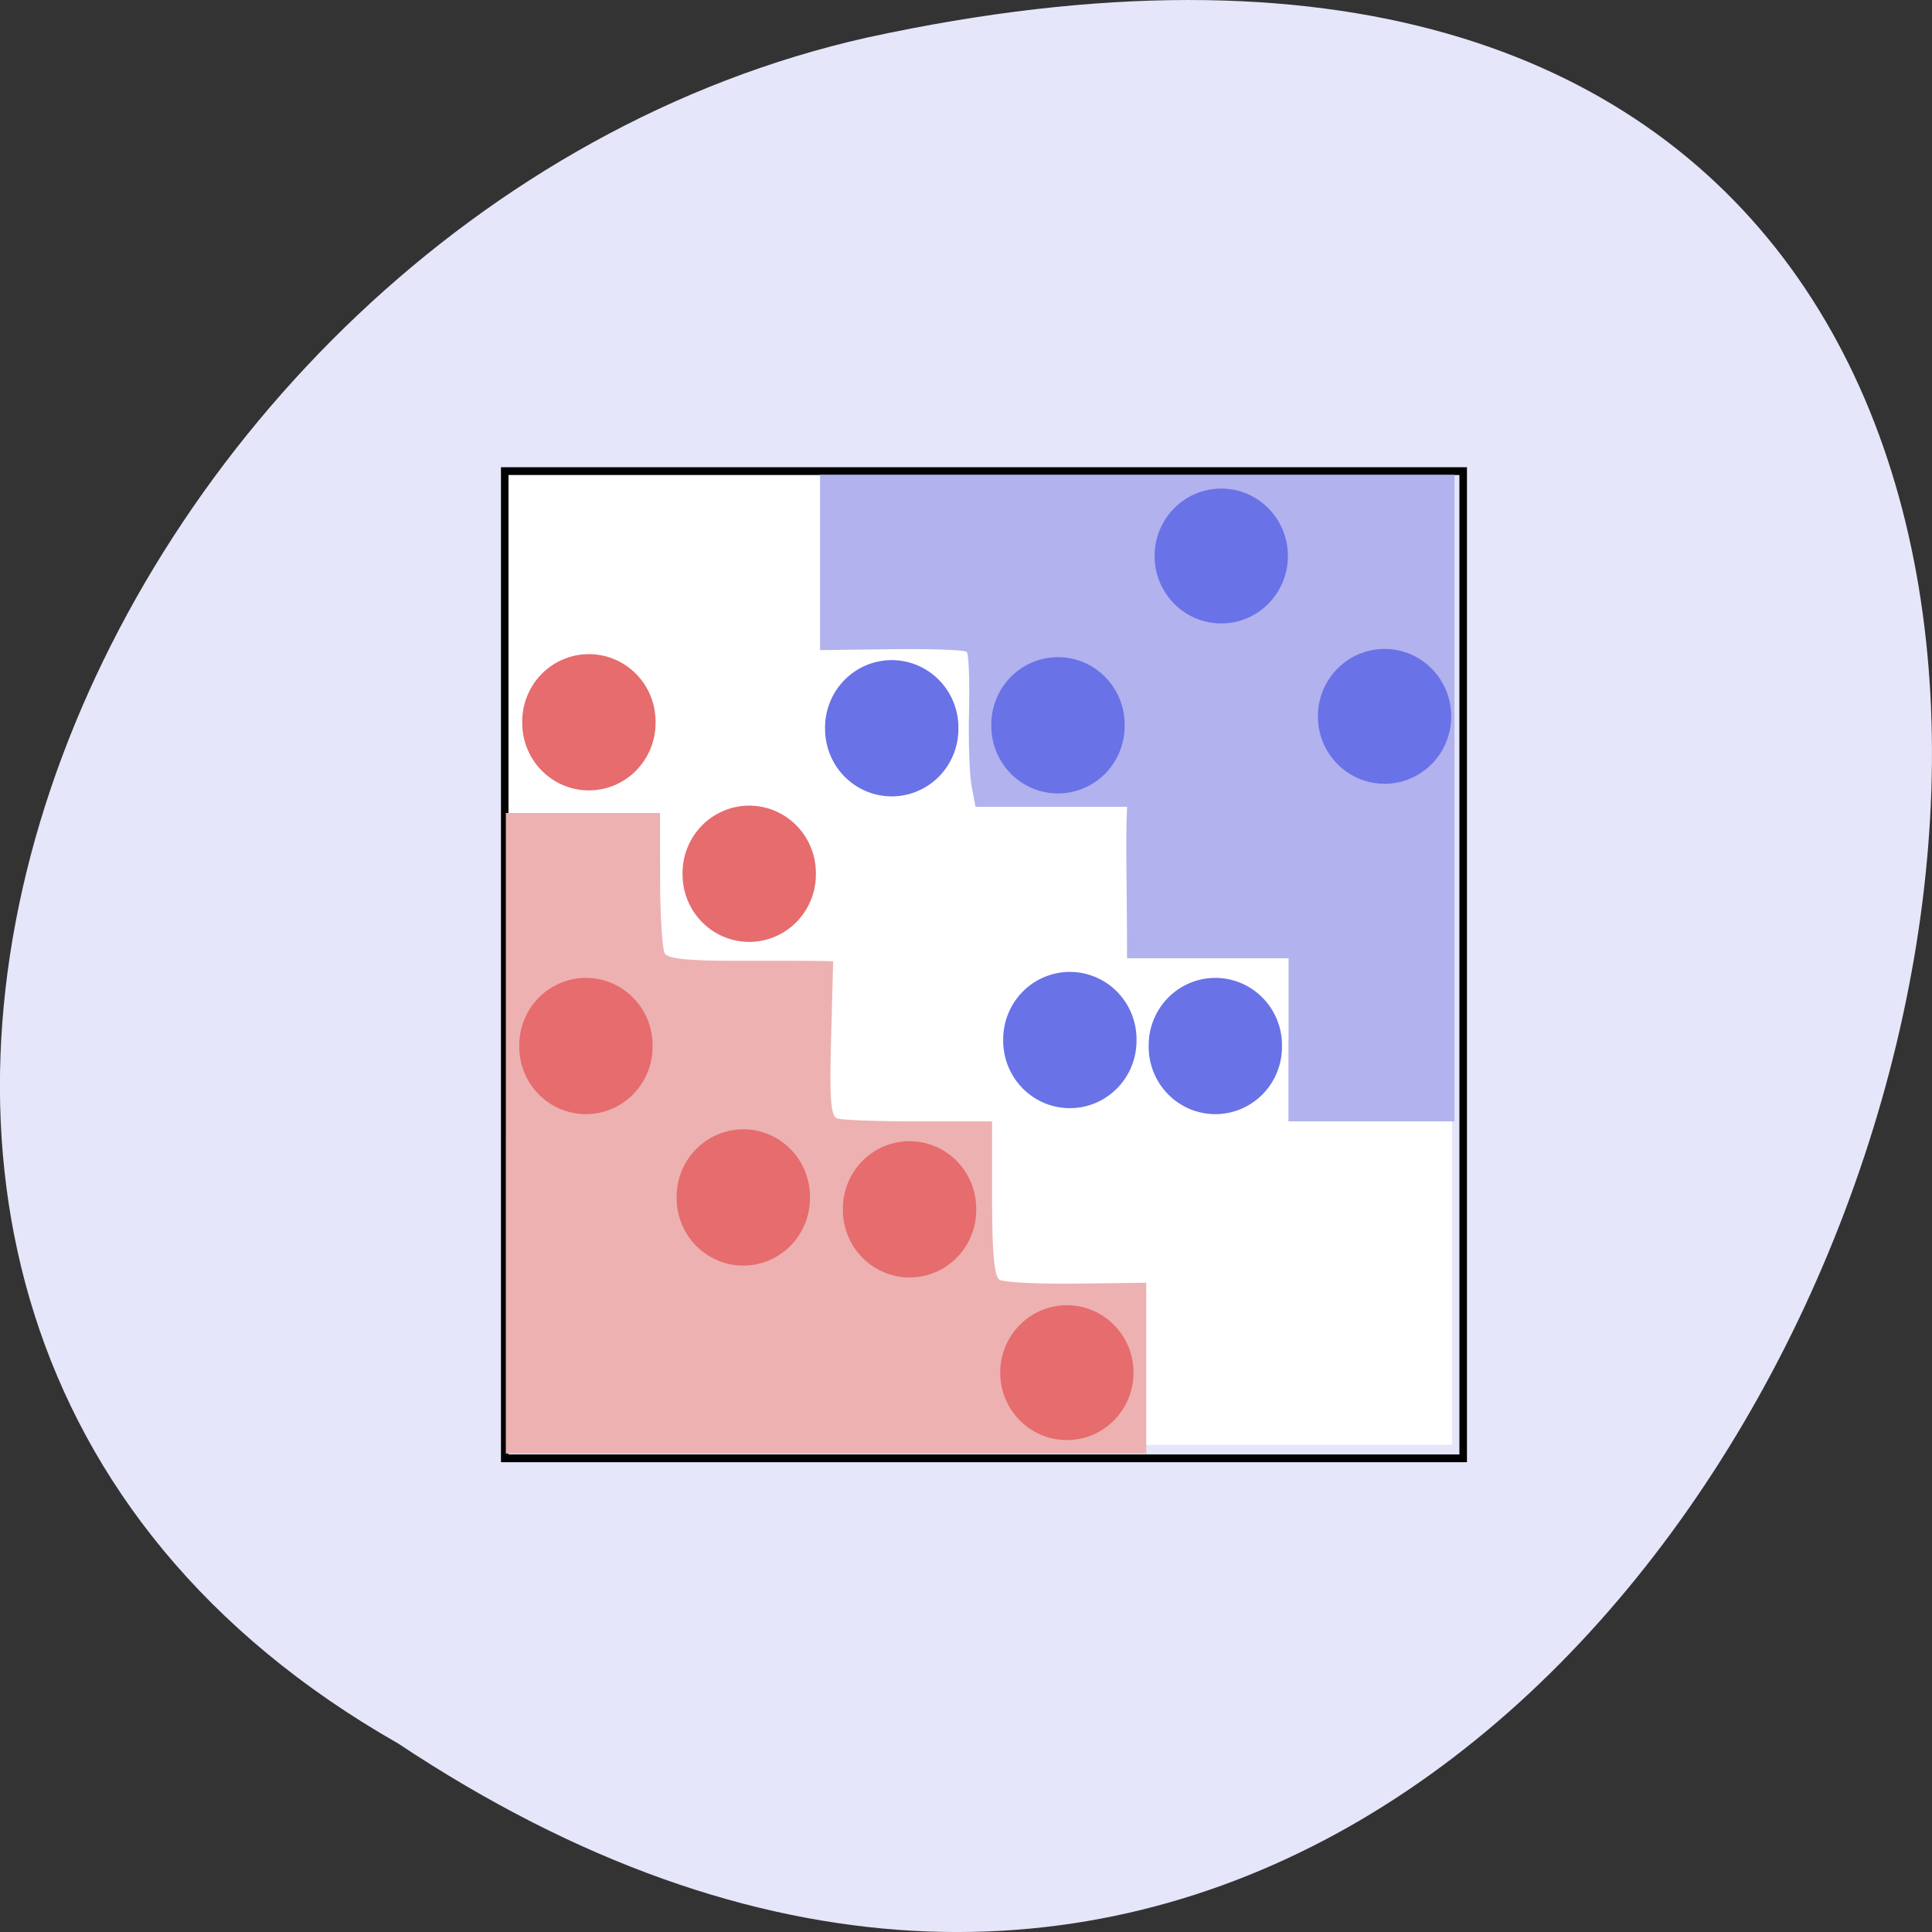<svg xmlns="http://www.w3.org/2000/svg" viewBox="0 0 256 256" xmlns:xlink="http://www.w3.org/1999/xlink"><rect x="0" y="0" width="256" height="256" fill="#333333" stroke="none"/><defs><path id="0" d="m 130.58 97.04 a 9.23 9.913 0 1 1 -18.459 0 9.23 9.913 0 1 1 18.459 0 z"/></defs><g transform="translate(0 -796.36)"><path d="m -1374.42 1658.71 c 127.95 -192.46 -280.09 -311 -226.07 -62.2 23.02 102.82 167.39 165.22 226.07 62.2 z" transform="matrix(0 1 -1 0 1711.48 2401.81)" fill="#e6e6fa" color="#000"/><path d="m 67.09 858.69 h 125.32 v 129.11 h -125.32 z" opacity="0.99" fill="#fff"/><g transform="matrix(1 0 0 1.03 2.38 -42.28)"><path d="m 64 938.32 v -64 h 64 h 64 v 64 v 64 h -64 h -64 v -64 z m 127 0 v -63 h -63 h -63 v 63 v 63 h 63 h 63 v -63 z" fill="#020202"/><path d="m 168.36 947.98 v -10.49 h -10.699 h -10.699 c 0.001 -9.703 -0.23 -14.784 0.004 -19.481 h -10.04 h -10.04 l -0.521 -2.648 c -0.286 -1.456 -0.441 -5.837 -0.343 -9.735 0.098 -3.898 -0.041 -7.296 -0.308 -7.55 -0.267 -0.255 -4.748 -0.411 -9.958 -0.346 l -9.472 0.117 v -11.273 v -11.273 h 42.03 h 42.03 v 41.585 v 41.585 h -10.999 h -10.999 v -10.49 z" fill="#b1b2ee"/><g fill="#6972e6"><use transform="matrix(0.957 0 0 0.875 -0.353 822.99)" xlink:href="#0"/><use transform="matrix(0.957 0 0 0.875 21.676 822.61)" xlink:href="#0"/><path d="m 130.58 97.04 c 0 5.475 -4.132 9.913 -9.23 9.913 -5.097 0 -9.23 -4.438 -9.23 -9.913 0 -5.475 4.132 -9.913 9.23 -9.913 5.097 0 9.23 4.438 9.23 9.913 z" transform="matrix(0.957 0 0 0.875 43.31 800.83)"/><path transform="matrix(0.957 0 0 0.875 64.948 821.46)" d="m 130.58 97.04 c 0 5.475 -4.132 9.913 -9.23 9.913 -5.097 0 -9.23 -4.438 -9.23 -9.913 0 -5.475 4.132 -9.913 9.23 -9.913 5.097 0 9.23 4.438 9.23 9.913 z"/><use transform="matrix(0.957 0 0 0.875 42.526 863.87)" xlink:href="#0"/></g><path d="m 64.65 960 v -41.2 h 10.214 h 10.214 l 0.012 8.584 c 0.007 4.721 0.287 9 0.623 9.518 0.423 0.646 3.264 0.926 9.22 0.91 4.735 -0.013 9.617 -0.004 10.848 0.02 l 2.24 0.044 l -0.275 9.911 c -0.215 7.74 -0.046 9.997 0.771 10.301 0.575 0.214 5.437 0.39 10.803 0.39 h 9.757 v 9.874 c 0 7.06 0.28 10.05 0.982 10.492 0.54 0.34 5.136 0.565 10.214 0.502 l 9.232 -0.116 v 10.989 v 10.989 h -42.43 h -42.43 v -41.2 z" fill="#edb1b1"/><use transform="matrix(0.957 0 0 0.875 23.25 863.1)" fill="#6972e6" xlink:href="#0"/><g fill="#e66c6e"><path d="m 130.58 97.04 c 0 5.475 -4.132 9.913 -9.23 9.913 -5.097 0 -9.23 -4.438 -9.23 -9.913 0 -5.475 4.132 -9.913 9.23 -9.913 5.097 0 9.23 4.438 9.23 9.913 z" transform="matrix(0.957 0 0 0.875 22.855 905.89)"/><use transform="matrix(0.957 0 0 0.875 2.01 884.88)" xlink:href="#0"/><use transform="matrix(0.957 0 0 0.875 -20.02 883.35)" xlink:href="#0"/><use transform="matrix(0.957 0 0 0.875 -40.873 863.87)" xlink:href="#0"/><use transform="matrix(0.957 0 0 0.875 -19.237 841.71)" xlink:href="#0"/><use transform="matrix(0.957 0 0 0.875 -40.481 822.22)" xlink:href="#0"/></g></g></g></svg>